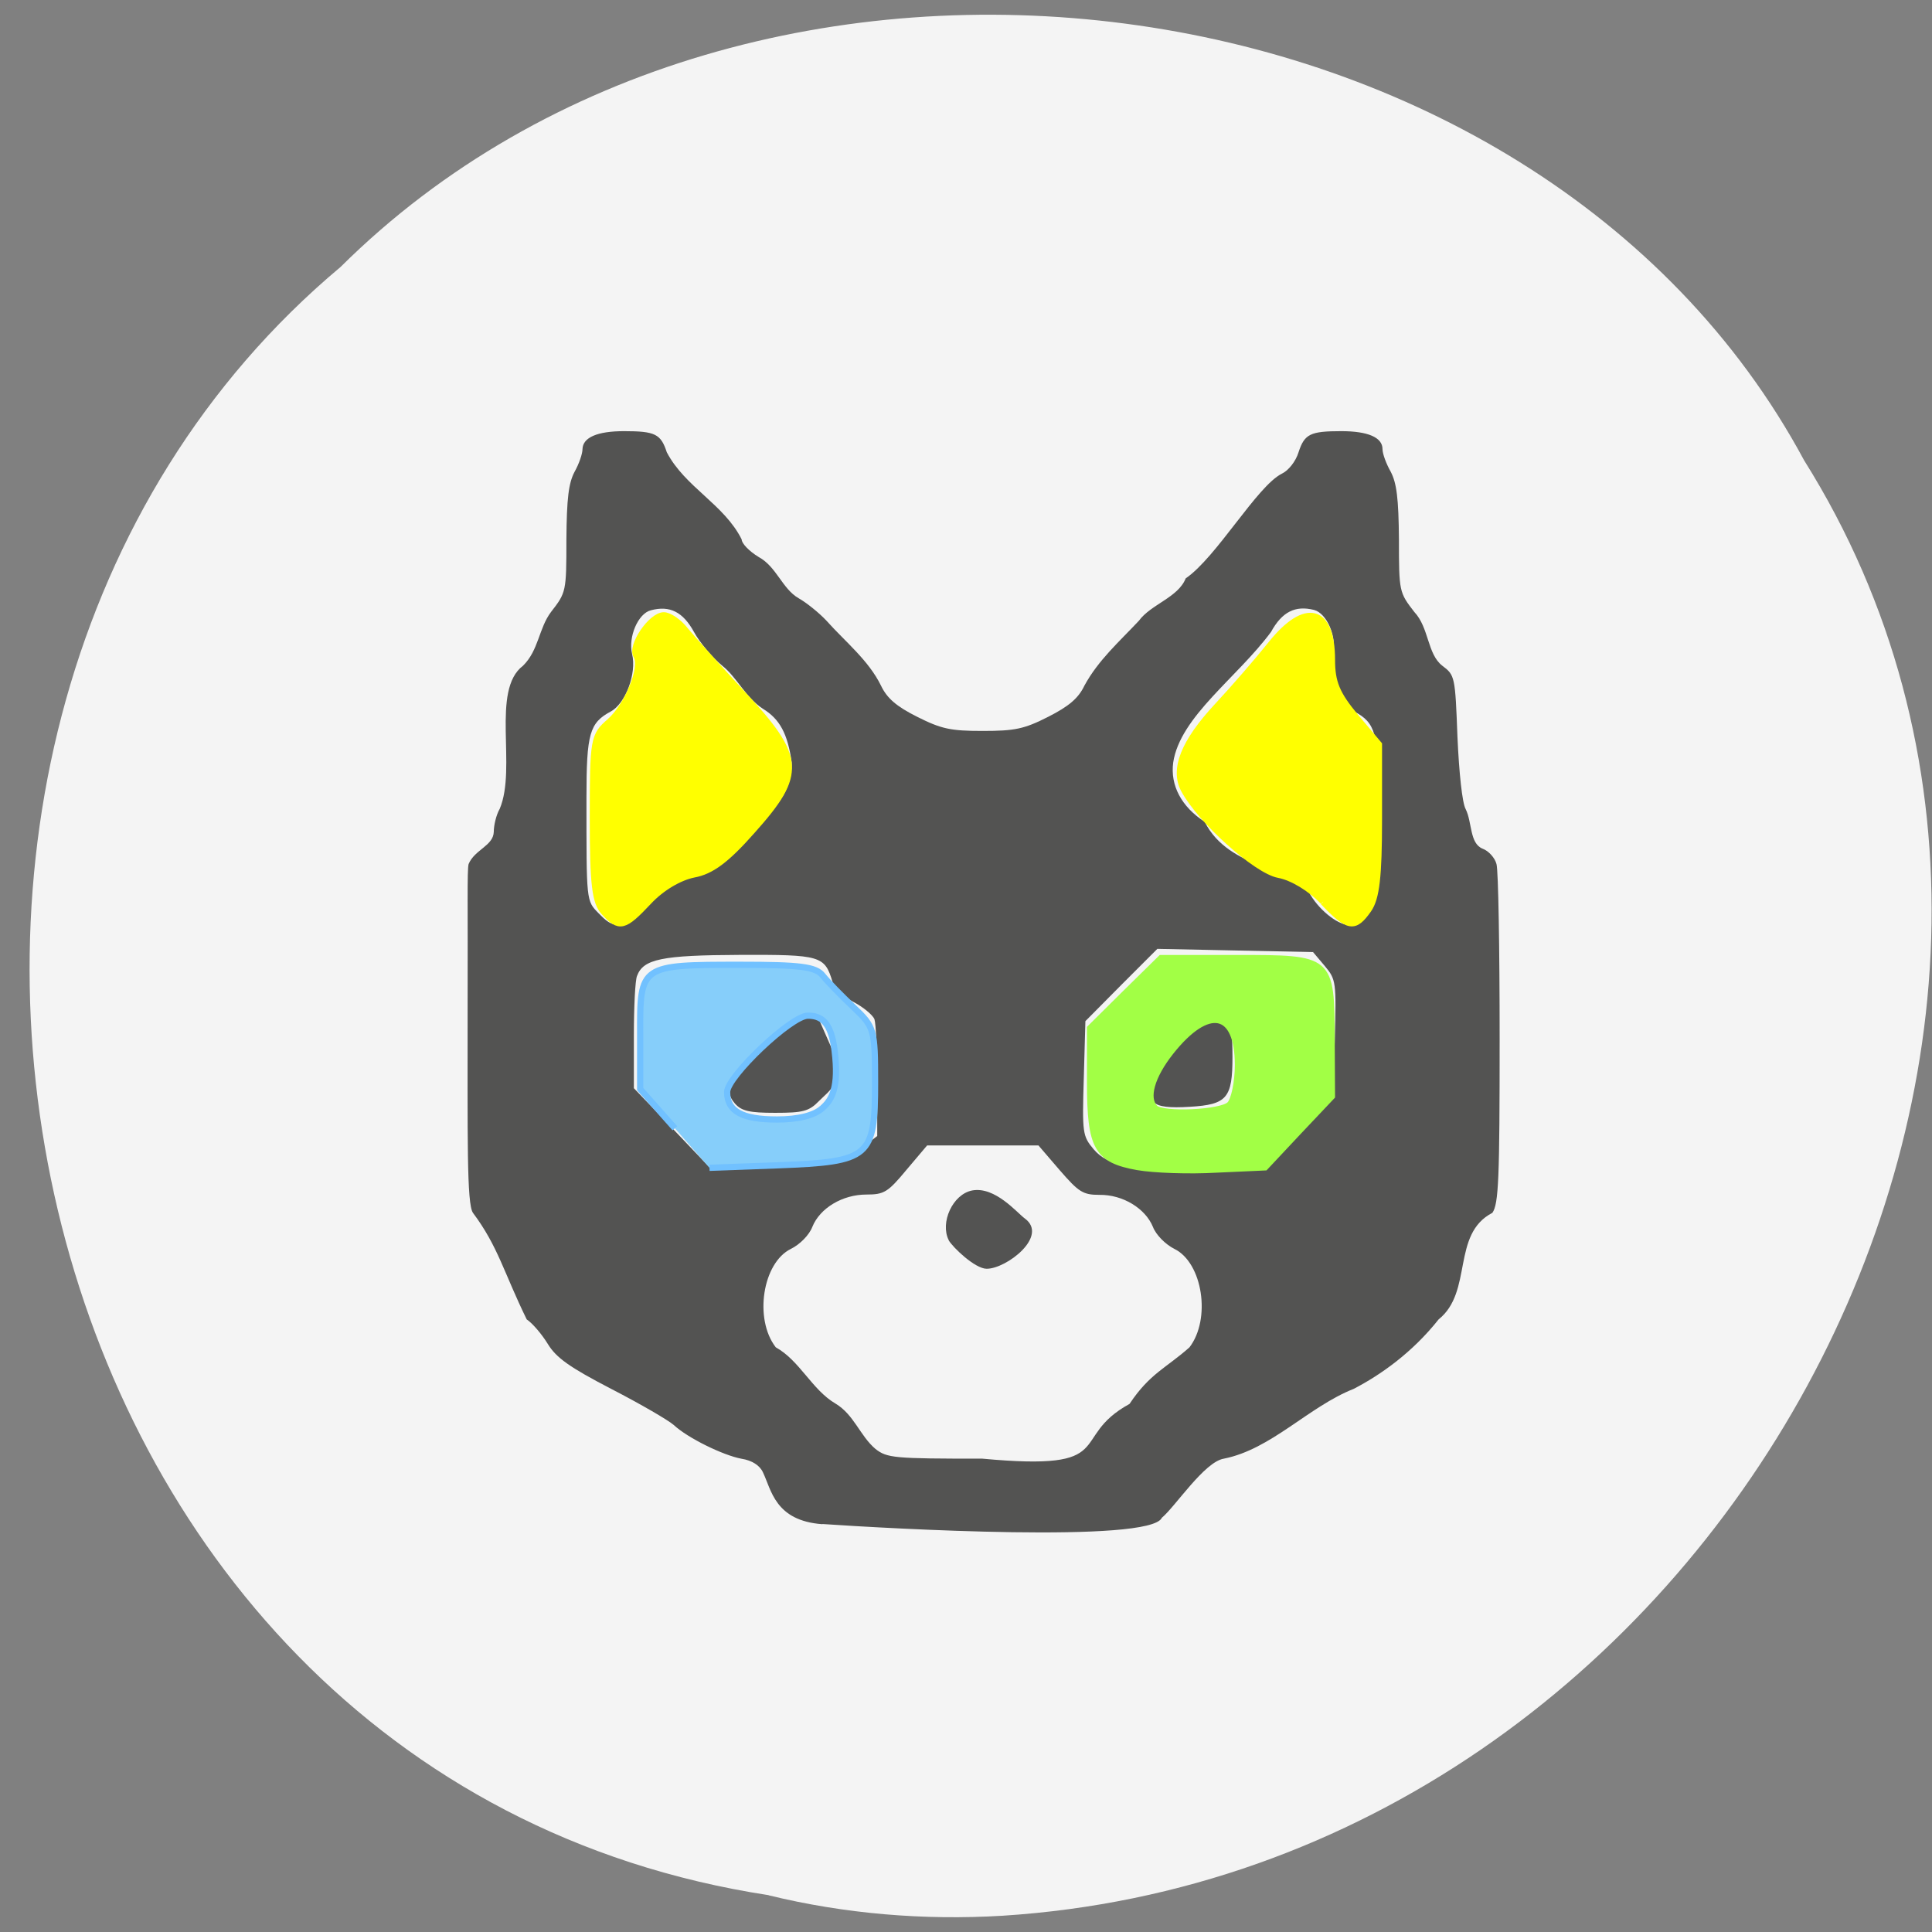<svg xmlns="http://www.w3.org/2000/svg" viewBox="0 0 24 24"><rect x="0" y="0" width="24" height="24" fill="#808080" stroke="none"/><path d="m 9.551 23.543 c -9.605 -1.469 -12.176 -14.484 -5.32 -20.227 c 5.094 -5.059 14.844 -3.801 18.18 2.402 c 4.473 7.129 -1.055 17.512 -9.957 18.08 c -0.977 0.059 -1.961 -0.023 -2.906 -0.254" fill="#f4f4f4"/><path d="m 10.215 18.934 c -0.59 -0.043 -0.633 -0.43 -0.738 -0.645 c -0.039 -0.086 -0.137 -0.148 -0.266 -0.168 c -0.23 -0.043 -0.668 -0.258 -0.84 -0.418 c -0.066 -0.059 -0.414 -0.262 -0.777 -0.449 c -0.52 -0.27 -0.684 -0.387 -0.789 -0.559 c -0.074 -0.121 -0.191 -0.258 -0.262 -0.305 c -0.285 -0.582 -0.355 -0.906 -0.668 -1.324 c -0.078 -0.113 -0.066 -0.906 -0.066 -2.648 c 0.004 -1.117 -0.008 -1.605 0.012 -1.684 c 0.074 -0.18 0.309 -0.227 0.313 -0.402 c 0 -0.082 0.031 -0.211 0.074 -0.285 c 0.215 -0.512 -0.113 -1.473 0.289 -1.777 c 0.195 -0.191 0.195 -0.465 0.348 -0.668 c 0.188 -0.242 0.191 -0.25 0.191 -0.902 c 0.004 -0.508 0.027 -0.699 0.102 -0.84 c 0.055 -0.098 0.098 -0.223 0.098 -0.281 c 0.004 -0.145 0.184 -0.223 0.516 -0.223 c 0.387 0 0.457 0.035 0.531 0.262 c 0.227 0.434 0.711 0.645 0.93 1.082 c 0 0.051 0.094 0.148 0.211 0.219 c 0.223 0.121 0.293 0.395 0.496 0.512 c 0.098 0.055 0.258 0.184 0.348 0.281 c 0.234 0.262 0.52 0.488 0.676 0.805 c 0.074 0.156 0.191 0.258 0.449 0.387 c 0.301 0.152 0.418 0.176 0.813 0.176 c 0.398 0 0.516 -0.023 0.816 -0.176 c 0.254 -0.129 0.375 -0.23 0.449 -0.387 c 0.172 -0.316 0.43 -0.543 0.676 -0.805 c 0.152 -0.207 0.488 -0.289 0.582 -0.527 c 0.383 -0.262 0.887 -1.148 1.195 -1.301 c 0.082 -0.039 0.172 -0.152 0.207 -0.266 c 0.074 -0.227 0.145 -0.262 0.531 -0.262 c 0.332 0 0.512 0.078 0.512 0.223 c 0 0.059 0.047 0.184 0.102 0.281 c 0.074 0.141 0.098 0.332 0.102 0.84 c 0 0.652 0.004 0.66 0.191 0.902 c 0.184 0.195 0.16 0.523 0.348 0.668 c 0.156 0.117 0.16 0.133 0.188 0.883 c 0.02 0.449 0.059 0.82 0.102 0.898 c 0.082 0.164 0.047 0.426 0.211 0.492 c 0.074 0.027 0.152 0.113 0.172 0.191 c 0.023 0.078 0.039 1.051 0.039 2.168 c 0 1.742 -0.012 2.051 -0.09 2.164 c -0.512 0.266 -0.238 0.98 -0.668 1.324 c -0.328 0.414 -0.723 0.691 -1.055 0.863 c -0.563 0.223 -1.023 0.75 -1.613 0.867 c -0.242 0.039 -0.605 0.598 -0.77 0.734 c -0.141 0.32 -3.41 0.133 -4.215 0.078 m 3.816 -1.496 c 0.25 -0.375 0.457 -0.445 0.742 -0.699 c 0.27 -0.352 0.164 -1.051 -0.188 -1.223 c -0.109 -0.055 -0.227 -0.172 -0.266 -0.273 c -0.094 -0.23 -0.375 -0.402 -0.664 -0.398 c -0.207 0 -0.258 -0.035 -0.496 -0.309 l -0.262 -0.305 h -1.383 l -0.258 0.305 c -0.23 0.277 -0.277 0.305 -0.496 0.305 c -0.297 0 -0.578 0.168 -0.672 0.402 c -0.039 0.102 -0.156 0.219 -0.266 0.273 c -0.352 0.172 -0.461 0.871 -0.188 1.223 c 0.297 0.164 0.449 0.527 0.742 0.699 c 0.23 0.137 0.305 0.402 0.496 0.563 c 0.145 0.113 0.227 0.121 1.328 0.121 c 1.727 0.16 1.051 -0.254 1.828 -0.68 m -2.246 -2.035 c -0.109 -0.215 0.047 -0.57 0.293 -0.617 c 0.285 -0.051 0.555 0.277 0.652 0.348 c 0.301 0.219 -0.227 0.625 -0.473 0.625 c -0.145 0 -0.422 -0.266 -0.473 -0.355 m 4.102 -1.102 c 0.195 -0.266 0.348 -0.426 0.531 -0.543 c 0.141 -0.094 0.145 -0.125 0.164 -0.844 c 0.02 -0.723 0.016 -0.75 -0.125 -0.918 l -0.145 -0.172 l -0.969 -0.02 l -0.965 -0.02 l -0.449 0.449 l -0.445 0.449 l -0.02 0.711 c -0.02 0.68 -0.016 0.715 0.121 0.879 c 0.18 0.211 0.449 0.258 1.43 0.246 l 0.719 -0.012 m -1.395 -0.813 c -0.141 -0.148 -0.086 -0.395 0.129 -0.563 c 0.109 -0.086 0.215 -0.203 0.234 -0.262 c 0.051 -0.16 0.336 -0.27 0.488 -0.184 c 0.105 0.055 0.121 0.121 0.121 0.441 c 0 0.512 -0.066 0.594 -0.531 0.621 c -0.25 0.016 -0.391 0 -0.441 -0.055 m -3.652 0.582 l 0.211 -0.164 v -0.676 c 0 -0.375 -0.016 -0.723 -0.035 -0.777 c -0.023 -0.051 -0.137 -0.148 -0.258 -0.211 c -0.121 -0.063 -0.242 -0.176 -0.262 -0.25 c -0.098 -0.324 -0.141 -0.34 -1.152 -0.336 c -0.969 0.004 -1.199 0.051 -1.277 0.262 c -0.023 0.055 -0.039 0.387 -0.039 0.746 v 0.648 c 0.313 0.324 0.621 0.648 0.934 0.977 l 0.836 -0.027 c 0.805 -0.023 0.844 -0.031 1.043 -0.191 m -1.559 -0.57 c -0.152 -0.172 -0.074 -0.391 0.199 -0.57 c 0.203 -0.605 -0.23 -0.387 0.434 -0.547 l 0.395 0.035 l 0.16 0.363 c 0.199 0.453 -0.012 0.555 -0.141 0.688 c -0.125 0.129 -0.199 0.148 -0.547 0.148 c -0.32 0 -0.418 -0.023 -0.5 -0.117 m -1.258 -2.297 c 0.078 -0.043 0.199 -0.184 0.266 -0.309 c 0.402 -0.441 1.723 -0.797 1.699 -1.629 c -0.051 -0.359 -0.148 -0.539 -0.359 -0.668 c -0.215 -0.141 -0.32 -0.387 -0.5 -0.531 c -0.125 -0.102 -0.285 -0.293 -0.355 -0.422 c -0.137 -0.25 -0.301 -0.332 -0.535 -0.27 c -0.16 0.039 -0.285 0.332 -0.234 0.543 c 0.059 0.242 -0.082 0.617 -0.266 0.715 c -0.262 0.141 -0.301 0.273 -0.301 1.066 c 0 1.305 -0.004 1.281 0.152 1.441 c 0.16 0.168 0.234 0.18 0.434 0.063 m 9.102 -0.063 c 0.156 -0.16 0.152 -0.137 0.152 -1.441 c 0 -0.793 -0.039 -0.926 -0.301 -1.066 c -0.188 -0.098 -0.324 -0.473 -0.266 -0.719 c 0.051 -0.207 -0.074 -0.5 -0.234 -0.543 c -0.234 -0.059 -0.398 0.023 -0.535 0.273 c -0.418 0.566 -1.129 1.051 -1.215 1.621 c -0.039 0.285 0.102 0.551 0.391 0.738 c 0.305 0.605 1.137 0.57 1.293 0.871 c 0.109 0.207 0.348 0.406 0.496 0.41 c 0.043 0 0.141 -0.063 0.219 -0.145" fill="#535352"/><g stroke-width="0.91" transform="matrix(0.085 0 0 0.085 1.019 0.765)"><g fill="#ff0" stroke="#ff0"><path d="m 76.27 124.29 c -1.29 -1.43 -1.613 -3.967 -1.613 -13.748 c 0 -11.487 0.092 -12.04 2.442 -14.07 c 2.627 -2.307 4.977 -7.981 3.917 -9.642 c -0.876 -1.43 2.166 -5.905 4.01 -5.905 c 0.783 0 2.212 0.969 3.134 2.168 c 0.968 1.153 4.7 5.351 8.341 9.273 c 8.71 9.365 8.894 11.718 1.475 20.02 c -3.825 4.336 -6.04 5.951 -8.571 6.412 c -2.074 0.415 -4.7 1.938 -6.59 3.967 c -3.594 3.829 -4.286 4.01 -6.544 1.522"/><path d="m 181.38 122.77 c -1.843 -1.938 -4.516 -3.552 -6.498 -3.921 c -3.272 -0.6 -11.428 -7.935 -13.825 -12.41 c -1.613 -2.999 -0.046 -6.966 4.839 -12.225 c 2.535 -2.722 6.04 -6.782 7.88 -9.09 c 5.02 -6.274 8.894 -5.259 8.894 2.307 c 0 3.275 0.691 4.982 3.41 8.258 l 3.456 4.106 v 10.98 c 0 8.35 -0.369 11.487 -1.521 13.148 c -2.028 2.906 -2.949 2.768 -6.636 -1.107"/></g><path d="m 154.28 161.56 c -5.945 -1.061 -6.958 -2.86 -6.958 -12.364 v -7.935 l 5.161 -5.121 l 5.207 -5.121 h 11.152 c 13.686 0 13.733 0 13.779 11.81 l 0.046 8.396 l -4.885 5.167 l -4.885 5.213 l -7.143 0.323 c -3.917 0.231 -9.08 0.046 -11.474 -0.369 m 13.456 -9.134 c 0.645 -0.646 1.198 -3.275 1.198 -5.767 c 0 -7.981 -4.332 -8.857 -9.816 -1.938 c -2.811 3.552 -3.733 6.782 -2.304 8.212 c 1.106 1.107 9.677 0.738 10.921 -0.507" fill="#a2ff45" stroke="#a2ff45"/><path d="m 86.64 155.89 l -5.069 -5.72 v -8.07 c -0.046 -10.06 0.046 -10.1 14.608 -10.1 c 8.756 0 11.06 0.277 12.07 1.569 c 0.691 0.877 2.719 2.952 4.47 4.613 c 3.088 2.906 3.18 3.275 3.18 11.03 c 0 10.933 -0.737 11.579 -14.15 12.09 l -10.05 0.369 m 16.497 -8.719 c 1.429 -1.246 2.442 -3.091 1.797 -8.35 c -0.507 -4.383 -2.074 -5.167 -3.917 -5.167 c -2.442 0 -11.797 8.904 -11.797 11.164 c 0 2.814 2.212 4.01 7.281 4.01 c 3.134 0 5.484 -0.6 6.636 -1.661" fill="#86cefa" stroke="#71c1ff"/></g></svg>